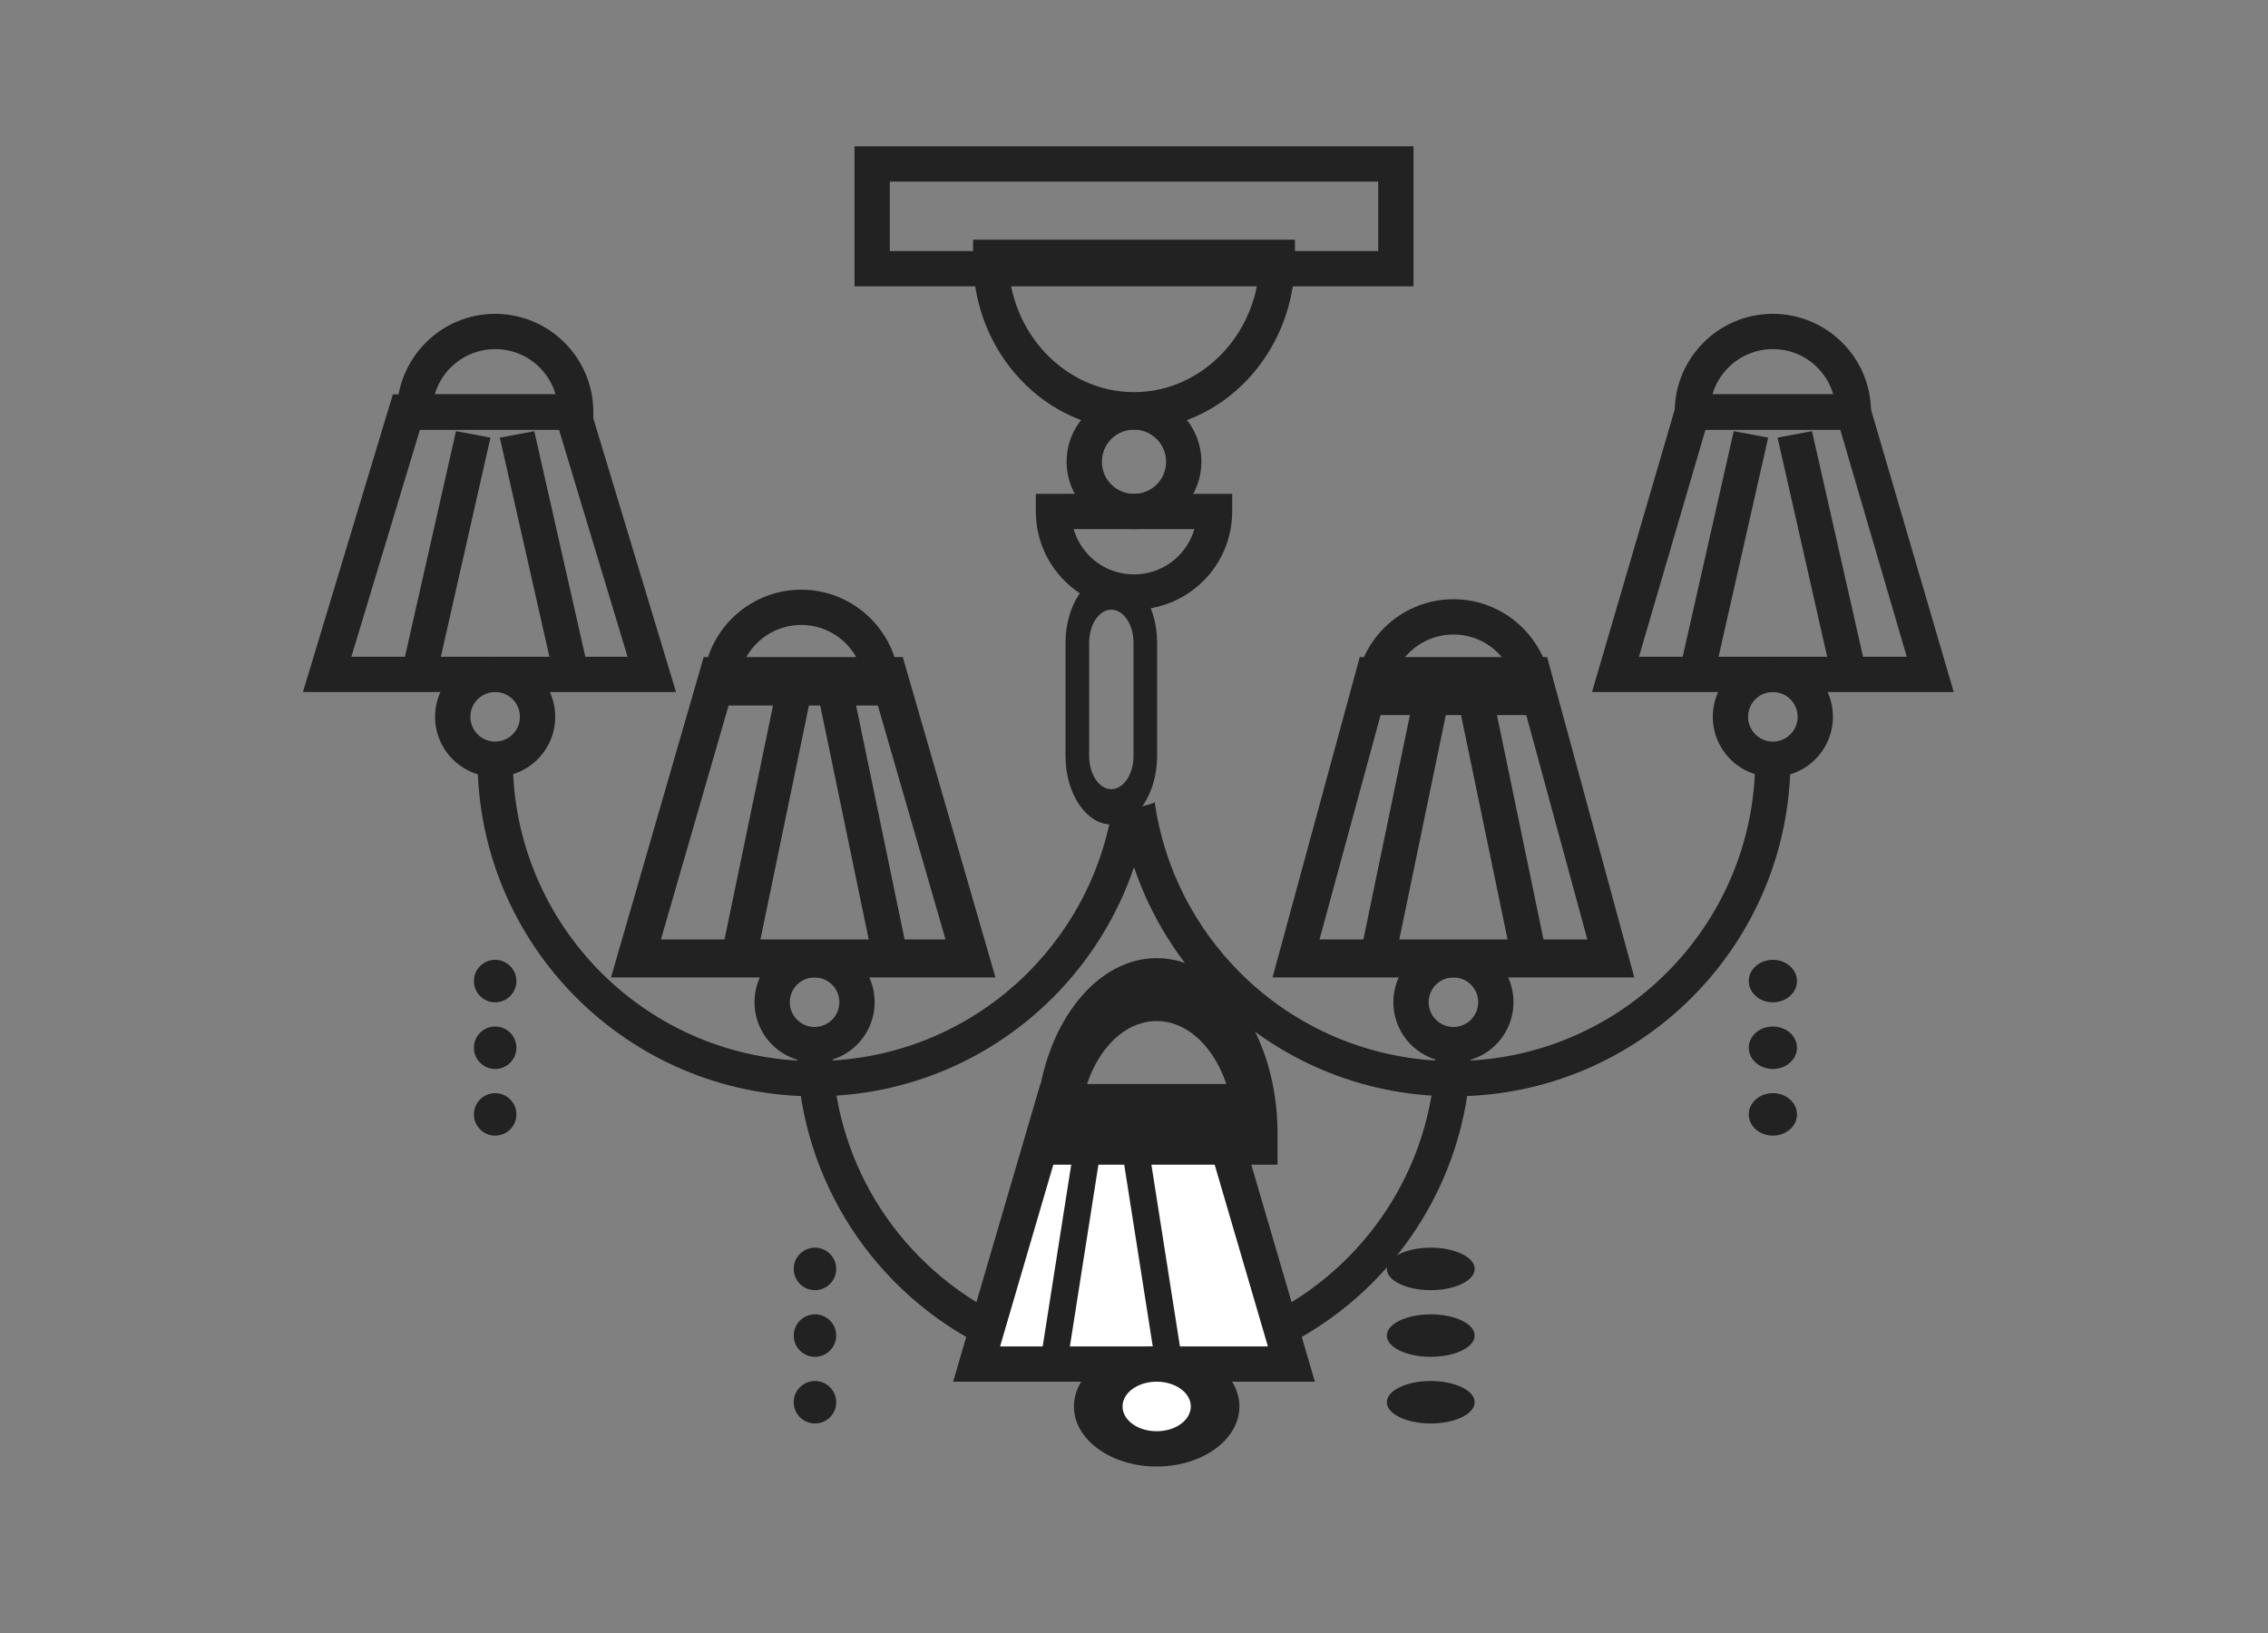<svg width="100" height="72" viewBox="0 0 100 72" fill="none" xmlns="http://www.w3.org/2000/svg">
<rect x="0" y="0" width="100" height="72" fill="#808080" stroke="none"/>
<path fill-rule="evenodd" clip-rule="evenodd" d="M53.551 48.573H46.449L43.06 60.142H56.94L53.551 48.573Z" fill="white"/>
<path d="M52.971 49.351H47.029L44.095 59.364H55.904L52.971 49.351ZM46.449 47.795H54.13L57.975 60.919H42.025L45.87 47.795H46.449Z" fill="#222222"/>
<path d="M48.843 48.728L47.027 60.296L45.876 59.987L47.693 48.418L48.843 48.728ZM50.307 48.418L52.123 59.987L50.973 60.296L49.157 48.728L50.307 48.418Z" fill="#222222"/>
<path d="M51 63.882C52.585 63.882 53.87 63.045 53.87 62.012C53.87 60.979 52.585 60.142 51 60.142C49.415 60.142 48.13 60.979 48.13 62.012C48.13 63.045 49.415 63.882 51 63.882Z" fill="white"/>
<path d="M51 60.919C50.584 60.919 50.207 61.042 49.935 61.239C49.663 61.436 49.495 61.71 49.495 62.012C49.495 62.313 49.663 62.587 49.935 62.784C50.207 62.982 50.584 63.104 51 63.104C51.416 63.104 51.792 62.982 52.064 62.784C52.336 62.587 52.505 62.313 52.505 62.012C52.505 61.71 52.336 61.436 52.064 61.239C51.792 61.042 51.416 60.919 51 60.919ZM48.421 60.139C49.081 59.66 49.993 59.364 51 59.364C52.007 59.364 52.919 59.66 53.579 60.139C54.239 60.619 54.648 61.281 54.648 62.012C54.648 62.743 54.239 63.405 53.579 63.884C52.919 64.363 52.007 64.66 51 64.66C49.993 64.66 49.081 64.363 48.421 63.884C47.761 63.405 47.352 62.743 47.352 62.012C47.352 61.281 47.761 60.619 48.421 60.139Z" fill="#222222"/>
<path d="M50 38.232C49.26 40.422 48.023 42.384 46.424 43.983C43.735 46.673 40.019 48.337 35.916 48.337C31.812 48.337 28.096 46.673 25.407 43.983C22.718 41.294 21.054 37.578 21.054 33.475H22.609C22.609 37.149 24.099 40.476 26.507 42.884C28.914 45.291 32.241 46.781 35.916 46.781C39.59 46.781 42.917 45.291 45.325 42.884C47.309 40.899 48.67 38.29 49.087 35.377C49.366 35.502 49.675 35.572 50 35.572C50.325 35.572 50.634 35.502 50.913 35.377C51.33 38.29 52.691 40.899 54.675 42.884C57.083 45.291 60.41 46.781 64.084 46.781C67.759 46.781 71.086 45.291 73.493 42.884C75.901 40.476 77.391 37.149 77.391 33.475H78.946C78.946 37.578 77.283 41.294 74.593 43.983C71.904 46.673 68.188 48.337 64.084 48.337C59.981 48.337 56.265 46.673 53.575 43.983C51.976 42.384 50.74 40.422 50 38.232Z" fill="#222222"/>
<path d="M67.056 30.645H61.113L58.18 41.421H69.989L67.056 30.645ZM60.534 28.971H68.215L72.059 43.095H56.109L59.954 28.971H60.534Z" fill="#222222"/>
<path d="M63.877 30.904L61.48 42.472L59.961 42.162L62.359 30.594L63.877 30.904ZM65.81 30.594L68.208 42.162L66.689 42.472L64.291 30.904L65.81 30.594Z" fill="#222222"/>
<path d="M64.084 43.095C63.782 43.095 63.509 43.218 63.312 43.415C63.114 43.612 62.992 43.886 62.992 44.188C62.992 44.489 63.114 44.763 63.312 44.96C63.509 45.158 63.782 45.28 64.084 45.28C64.386 45.28 64.66 45.158 64.857 44.96C65.054 44.763 65.177 44.489 65.177 44.188C65.177 43.886 65.054 43.612 64.857 43.415C64.66 43.218 64.386 43.095 64.084 43.095ZM62.212 42.315C62.691 41.836 63.353 41.54 64.084 41.54C64.815 41.54 65.477 41.836 65.957 42.315C66.436 42.794 66.732 43.457 66.732 44.188C66.732 44.918 66.436 45.581 65.957 46.06C65.477 46.539 64.815 46.836 64.084 46.836C63.353 46.836 62.691 46.539 62.212 46.06C61.733 45.581 61.437 44.918 61.437 44.188C61.437 43.457 61.733 42.794 62.212 42.315Z" fill="#222222"/>
<path d="M81.14 18.944H75.198L72.264 28.957H84.073L81.14 18.944ZM74.618 17.388H82.299L86.144 30.512H70.194L74.038 17.388H74.618Z" fill="#222222"/>
<path d="M77.962 19.295L75.564 29.889L74.045 29.606L76.443 19.011L77.962 19.295ZM79.894 19.011L82.292 29.606L80.774 29.889L78.376 19.295L79.894 19.011Z" fill="#222222"/>
<path d="M78.169 30.512C77.867 30.512 77.593 30.635 77.396 30.832C77.199 31.029 77.076 31.303 77.076 31.605C77.076 31.906 77.199 32.18 77.396 32.377C77.593 32.575 77.867 32.697 78.169 32.697C78.471 32.697 78.744 32.575 78.941 32.377C79.139 32.18 79.261 31.906 79.261 31.605C79.261 31.303 79.139 31.029 78.941 30.832C78.744 30.635 78.471 30.512 78.169 30.512ZM76.296 29.732C76.776 29.253 77.438 28.957 78.169 28.957C78.9 28.957 79.562 29.253 80.041 29.732C80.52 30.212 80.817 30.874 80.817 31.605C80.817 32.336 80.52 32.998 80.041 33.477C79.562 33.956 78.9 34.253 78.169 34.253C77.438 34.253 76.776 33.956 76.296 33.477C75.817 32.998 75.521 32.336 75.521 31.605C75.521 30.874 75.817 30.212 76.296 29.732Z" fill="#222222"/>
<path d="M38.573 30.645H32.258L29.141 41.421H41.69L38.573 30.645ZM31.642 28.971H39.805L43.891 43.095H26.941L31.027 28.971H31.642Z" fill="#222222"/>
<path d="M35.709 30.904L33.311 42.472L31.792 42.162L34.19 30.594L35.709 30.904ZM37.641 30.594L40.039 42.162L38.521 42.472L36.123 30.904L37.641 30.594Z" fill="#222222"/>
<path d="M35.916 43.095C35.614 43.095 35.34 43.218 35.143 43.415C34.946 43.612 34.823 43.886 34.823 44.188C34.823 44.489 34.946 44.763 35.143 44.96C35.34 45.158 35.614 45.28 35.916 45.28C36.218 45.28 36.491 45.158 36.688 44.96C36.886 44.763 37.008 44.489 37.008 44.188C37.008 43.886 36.886 43.612 36.688 43.415C36.491 43.218 36.218 43.095 35.916 43.095ZM34.044 42.315C34.523 41.836 35.185 41.54 35.916 41.54C36.647 41.54 37.309 41.836 37.788 42.315C38.267 42.794 38.564 43.457 38.564 44.188C38.564 44.918 38.267 45.581 37.788 46.06C37.309 46.539 36.647 46.836 35.916 46.836C35.185 46.836 34.523 46.539 34.044 46.06C33.565 45.581 33.268 44.918 33.268 44.188C33.268 43.457 33.565 42.794 34.044 42.315Z" fill="#222222"/>
<path d="M24.646 18.944H18.517L15.492 28.957H27.671L24.646 18.944ZM17.92 17.388H25.841L29.807 30.512H13.357L17.322 17.388H17.92Z" fill="#222222"/>
<path d="M21.625 19.295L19.227 29.889L17.708 29.606L20.106 19.011L21.625 19.295ZM23.557 19.011L25.955 29.606L24.436 29.889L22.038 19.295L23.557 19.011Z" fill="#222222"/>
<path d="M21.832 30.512C21.53 30.512 21.256 30.635 21.059 30.832C20.862 31.029 20.739 31.303 20.739 31.605C20.739 31.906 20.862 32.18 21.059 32.377C21.256 32.575 21.53 32.697 21.832 32.697C22.133 32.697 22.407 32.575 22.604 32.377C22.802 32.18 22.924 31.906 22.924 31.605C22.924 31.303 22.802 31.029 22.604 30.832C22.407 30.635 22.133 30.512 21.832 30.512ZM19.959 29.732C20.439 29.253 21.101 28.957 21.832 28.957C22.562 28.957 23.225 29.253 23.704 29.732C24.183 30.212 24.48 30.874 24.48 31.605C24.48 32.336 24.183 32.998 23.704 33.477C23.225 33.956 22.562 34.253 21.832 34.253C21.101 34.253 20.439 33.956 19.959 33.477C19.48 32.998 19.184 32.336 19.184 31.605C19.184 30.874 19.48 30.212 19.959 29.732Z" fill="#222222"/>
<path d="M50 18.944C49.608 18.944 49.253 19.102 48.998 19.356C48.743 19.614 48.585 19.968 48.585 20.359C48.585 20.752 48.742 21.106 48.996 21.36H48.999C49.255 21.616 49.609 21.774 50 21.774C50.392 21.774 50.747 21.616 51.002 21.361C51.257 21.104 51.415 20.75 51.415 20.359C51.415 19.968 51.257 19.614 51.001 19.358C50.745 19.102 50.391 18.944 50 18.944ZM47.902 18.258C48.44 17.721 49.182 17.388 50 17.388C50.82 17.388 51.563 17.721 52.1 18.258C52.638 18.796 52.971 19.539 52.971 20.359C52.971 21.179 52.638 21.922 52.1 22.459H52.097C51.56 22.997 50.818 23.33 50 23.33C49.18 23.33 48.437 22.997 47.9 22.459C47.363 21.919 47.029 21.176 47.029 20.359C47.029 19.539 47.362 18.796 47.9 18.258H47.902Z" fill="#222222"/>
<path d="M38.455 6.451H62.323V12.625H37.677V6.451H38.455ZM60.767 8.007H39.233V11.069H60.767V8.007Z" fill="#222222"/>
<path d="M57.097 11.396C57.097 13.473 56.298 15.36 55.013 16.727C53.727 18.095 51.953 18.944 50.001 18.944C48.048 18.944 46.273 18.095 44.988 16.727C43.702 15.36 42.904 13.473 42.904 11.396V10.569H57.097V11.396ZM53.913 15.558C54.743 14.675 55.314 13.514 55.486 12.224H44.514C44.687 13.514 45.257 14.675 46.087 15.558C47.092 16.626 48.477 17.29 50 17.29C51.523 17.29 52.909 16.626 53.913 15.558Z" fill="#222222"/>
<path d="M36.694 46.058C36.694 48.572 37.39 50.922 38.6 52.926C39.853 55.001 41.656 56.707 43.806 57.84L43.082 59.212C40.68 57.947 38.667 56.043 37.269 53.728C35.916 51.488 35.138 48.862 35.138 46.058H36.694ZM56.179 57.85C58.331 56.72 60.138 55.014 61.395 52.935C62.608 50.929 63.307 48.575 63.307 46.058H64.862C64.862 48.867 64.082 51.495 62.726 53.737C61.325 56.053 59.306 57.958 56.896 59.222L56.179 57.85Z" fill="#222222"/>
<path d="M17.504 18.166C17.504 16.974 17.989 15.892 18.773 15.107C19.555 14.322 20.637 13.838 21.833 13.838C23.024 13.838 24.105 14.322 24.89 15.106L24.893 15.108C25.677 15.893 26.161 16.974 26.161 18.166V18.944H17.504V18.166ZM19.869 16.205C19.545 16.529 19.301 16.934 19.169 17.388H24.496C24.364 16.934 24.12 16.529 23.796 16.205L23.794 16.202C23.294 15.702 22.6 15.393 21.833 15.393C21.067 15.393 20.373 15.704 19.872 16.205H19.869Z" fill="#222222"/>
<path d="M31 30.328C31 29.137 31.484 28.056 32.268 27.271L32.271 27.268C33.056 26.484 34.137 26 35.328 26C36.52 26 37.601 26.484 38.386 27.268L38.389 27.271C39.173 28.056 39.657 29.137 39.657 30.328V31.106H31V30.328ZM33.365 28.367C33.041 28.691 32.797 29.096 32.665 29.551H37.992C37.86 29.096 37.616 28.691 37.292 28.367L37.289 28.365C36.79 27.865 36.096 27.555 35.328 27.555C34.56 27.555 33.867 27.865 33.368 28.365L33.365 28.367Z" fill="#222222"/>
<path d="M59.756 30.749C59.756 29.557 60.241 28.475 61.025 27.69C61.807 26.905 62.889 26.42 64.085 26.42C65.276 26.42 66.357 26.904 67.142 27.688L67.145 27.691C67.929 28.476 68.413 29.557 68.413 30.749V31.527H59.756V30.749ZM62.12 28.788C61.797 29.112 61.553 29.517 61.421 29.971H66.748C66.616 29.517 66.372 29.112 66.048 28.788L66.045 28.785C65.546 28.285 64.853 27.976 64.085 27.976C63.319 27.976 62.625 28.286 62.123 28.788H62.12Z" fill="#222222"/>
<path d="M73.84 18.166C73.84 16.973 74.325 15.892 75.108 15.108V15.105C75.891 14.322 76.974 13.837 78.169 13.837C79.361 13.837 80.443 14.322 81.228 15.107C82.013 15.889 82.497 16.971 82.497 18.166V18.944H73.84V18.166ZM76.207 16.204C75.882 16.528 75.638 16.934 75.506 17.388H80.831C80.699 16.935 80.454 16.529 80.13 16.205V16.202C79.63 15.702 78.936 15.393 78.169 15.393C77.403 15.393 76.709 15.703 76.207 16.204Z" fill="#222222"/>
<path d="M45.671 49.964C45.671 47.839 46.267 45.911 47.232 44.511L47.236 44.506C48.202 43.108 49.533 42.245 51 42.245C52.471 42.245 53.803 43.109 54.768 44.506C55.732 45.908 56.328 47.838 56.328 49.964V51.351H45.671V49.964ZM48.582 46.467C48.184 47.044 47.884 47.767 47.722 48.577H54.278C54.116 47.767 53.816 47.044 53.417 46.467H53.414C52.797 45.572 51.943 45.019 51 45.019C50.054 45.019 49.201 45.57 48.586 46.462L48.582 46.467Z" fill="#222222"/>
<path d="M47.338 23.329C47.47 23.783 47.715 24.188 48.039 24.513V24.516C48.539 25.015 49.232 25.325 50 25.325C50.767 25.325 51.461 25.015 51.962 24.514C52.286 24.188 52.531 23.783 52.663 23.329H47.338ZM46.941 25.611C46.156 24.829 45.672 23.747 45.672 22.552V21.774H54.329V22.552C54.329 23.747 53.844 24.829 53.061 25.612H53.058C52.275 26.395 51.193 26.88 50 26.88C48.808 26.88 47.726 26.395 46.941 25.611Z" fill="#222222"/>
<path d="M49 26.88C48.731 26.88 48.487 27.045 48.309 27.31H48.307C48.131 27.574 48.022 27.94 48.022 28.343V33.332C48.022 33.733 48.132 34.099 48.309 34.365C48.485 34.63 48.73 34.795 49 34.795C49.269 34.795 49.514 34.63 49.691 34.364H49.693C49.869 34.101 49.979 33.735 49.979 33.332V28.343C49.979 27.941 49.869 27.574 49.692 27.309C49.514 27.045 49.269 26.88 49 26.88ZM47.575 26.212C47.939 25.664 48.444 25.325 49 25.325C49.555 25.325 50.061 25.664 50.426 26.211V26.214C50.792 26.76 51.019 27.515 51.019 28.343V33.332C51.019 34.16 50.791 34.914 50.425 35.462C50.061 36.011 49.556 36.35 49 36.35C48.446 36.35 47.941 36.011 47.576 35.464H47.574C47.208 34.917 46.981 34.162 46.981 33.332V28.343C46.981 27.515 47.209 26.76 47.575 26.212Z" fill="#222222"/>
<path fill-rule="evenodd" clip-rule="evenodd" d="M21.832 48.198C22.349 48.198 22.769 48.617 22.769 49.134C22.769 49.652 22.349 50.071 21.832 50.071C21.314 50.071 20.895 49.652 20.895 49.134C20.895 48.617 21.314 48.198 21.832 48.198ZM21.832 42.319C22.349 42.319 22.769 42.739 22.769 43.256C22.769 43.774 22.349 44.193 21.832 44.193C21.314 44.193 20.895 43.774 20.895 43.256C20.895 42.739 21.314 42.319 21.832 42.319ZM21.832 45.259C22.349 45.259 22.769 45.678 22.769 46.195C22.769 46.713 22.349 47.132 21.832 47.132C21.314 47.132 20.895 46.713 20.895 46.195C20.895 45.678 21.314 45.259 21.832 45.259Z" fill="#222222"/>
<path fill-rule="evenodd" clip-rule="evenodd" d="M78.169 48.198C77.582 48.198 77.106 48.617 77.106 49.134C77.106 49.652 77.582 50.071 78.169 50.071C78.756 50.071 79.232 49.652 79.232 49.134C79.232 48.617 78.756 48.198 78.169 48.198ZM78.169 42.319C77.582 42.319 77.106 42.739 77.106 43.256C77.106 43.774 77.582 44.193 78.169 44.193C78.756 44.193 79.232 43.774 79.232 43.256C79.232 42.739 78.756 42.319 78.169 42.319ZM78.169 45.259C77.582 45.259 77.106 45.678 77.106 46.195C77.106 46.713 77.582 47.132 78.169 47.132C78.756 47.132 79.232 46.713 79.232 46.195C79.232 45.678 78.756 45.259 78.169 45.259Z" fill="#222222"/>
<path fill-rule="evenodd" clip-rule="evenodd" d="M63.084 60.889C64.154 60.889 65.021 61.308 65.021 61.825C65.021 62.343 64.154 62.762 63.084 62.762C62.015 62.762 61.148 62.343 61.148 61.825C61.148 61.308 62.015 60.889 63.084 60.889ZM63.084 55.01C64.154 55.01 65.021 55.43 65.021 55.947C65.021 56.464 64.154 56.884 63.084 56.884C62.015 56.884 61.148 56.464 61.148 55.947C61.148 55.43 62.015 55.01 63.084 55.01ZM63.084 57.95C64.154 57.95 65.021 58.369 65.021 58.886C65.021 59.404 64.154 59.823 63.084 59.823C62.015 59.823 61.148 59.404 61.148 58.886C61.148 58.369 62.015 57.95 63.084 57.95Z" fill="#222222"/>
<path fill-rule="evenodd" clip-rule="evenodd" d="M35.933 60.889C36.451 60.889 36.87 61.308 36.87 61.825C36.87 62.343 36.451 62.762 35.933 62.762C35.416 62.762 34.996 62.343 34.996 61.825C34.996 61.308 35.416 60.889 35.933 60.889ZM35.933 55.01C36.451 55.01 36.87 55.43 36.87 55.947C36.87 56.464 36.451 56.884 35.933 56.884C35.416 56.884 34.996 56.464 34.996 55.947C34.996 55.43 35.416 55.01 35.933 55.01ZM35.933 57.95C36.451 57.95 36.87 58.369 36.87 58.886C36.87 59.404 36.451 59.823 35.933 59.823C35.416 59.823 34.996 59.404 34.996 58.886C34.996 58.369 35.416 57.95 35.933 57.95Z" fill="#222222"/>
</svg>
